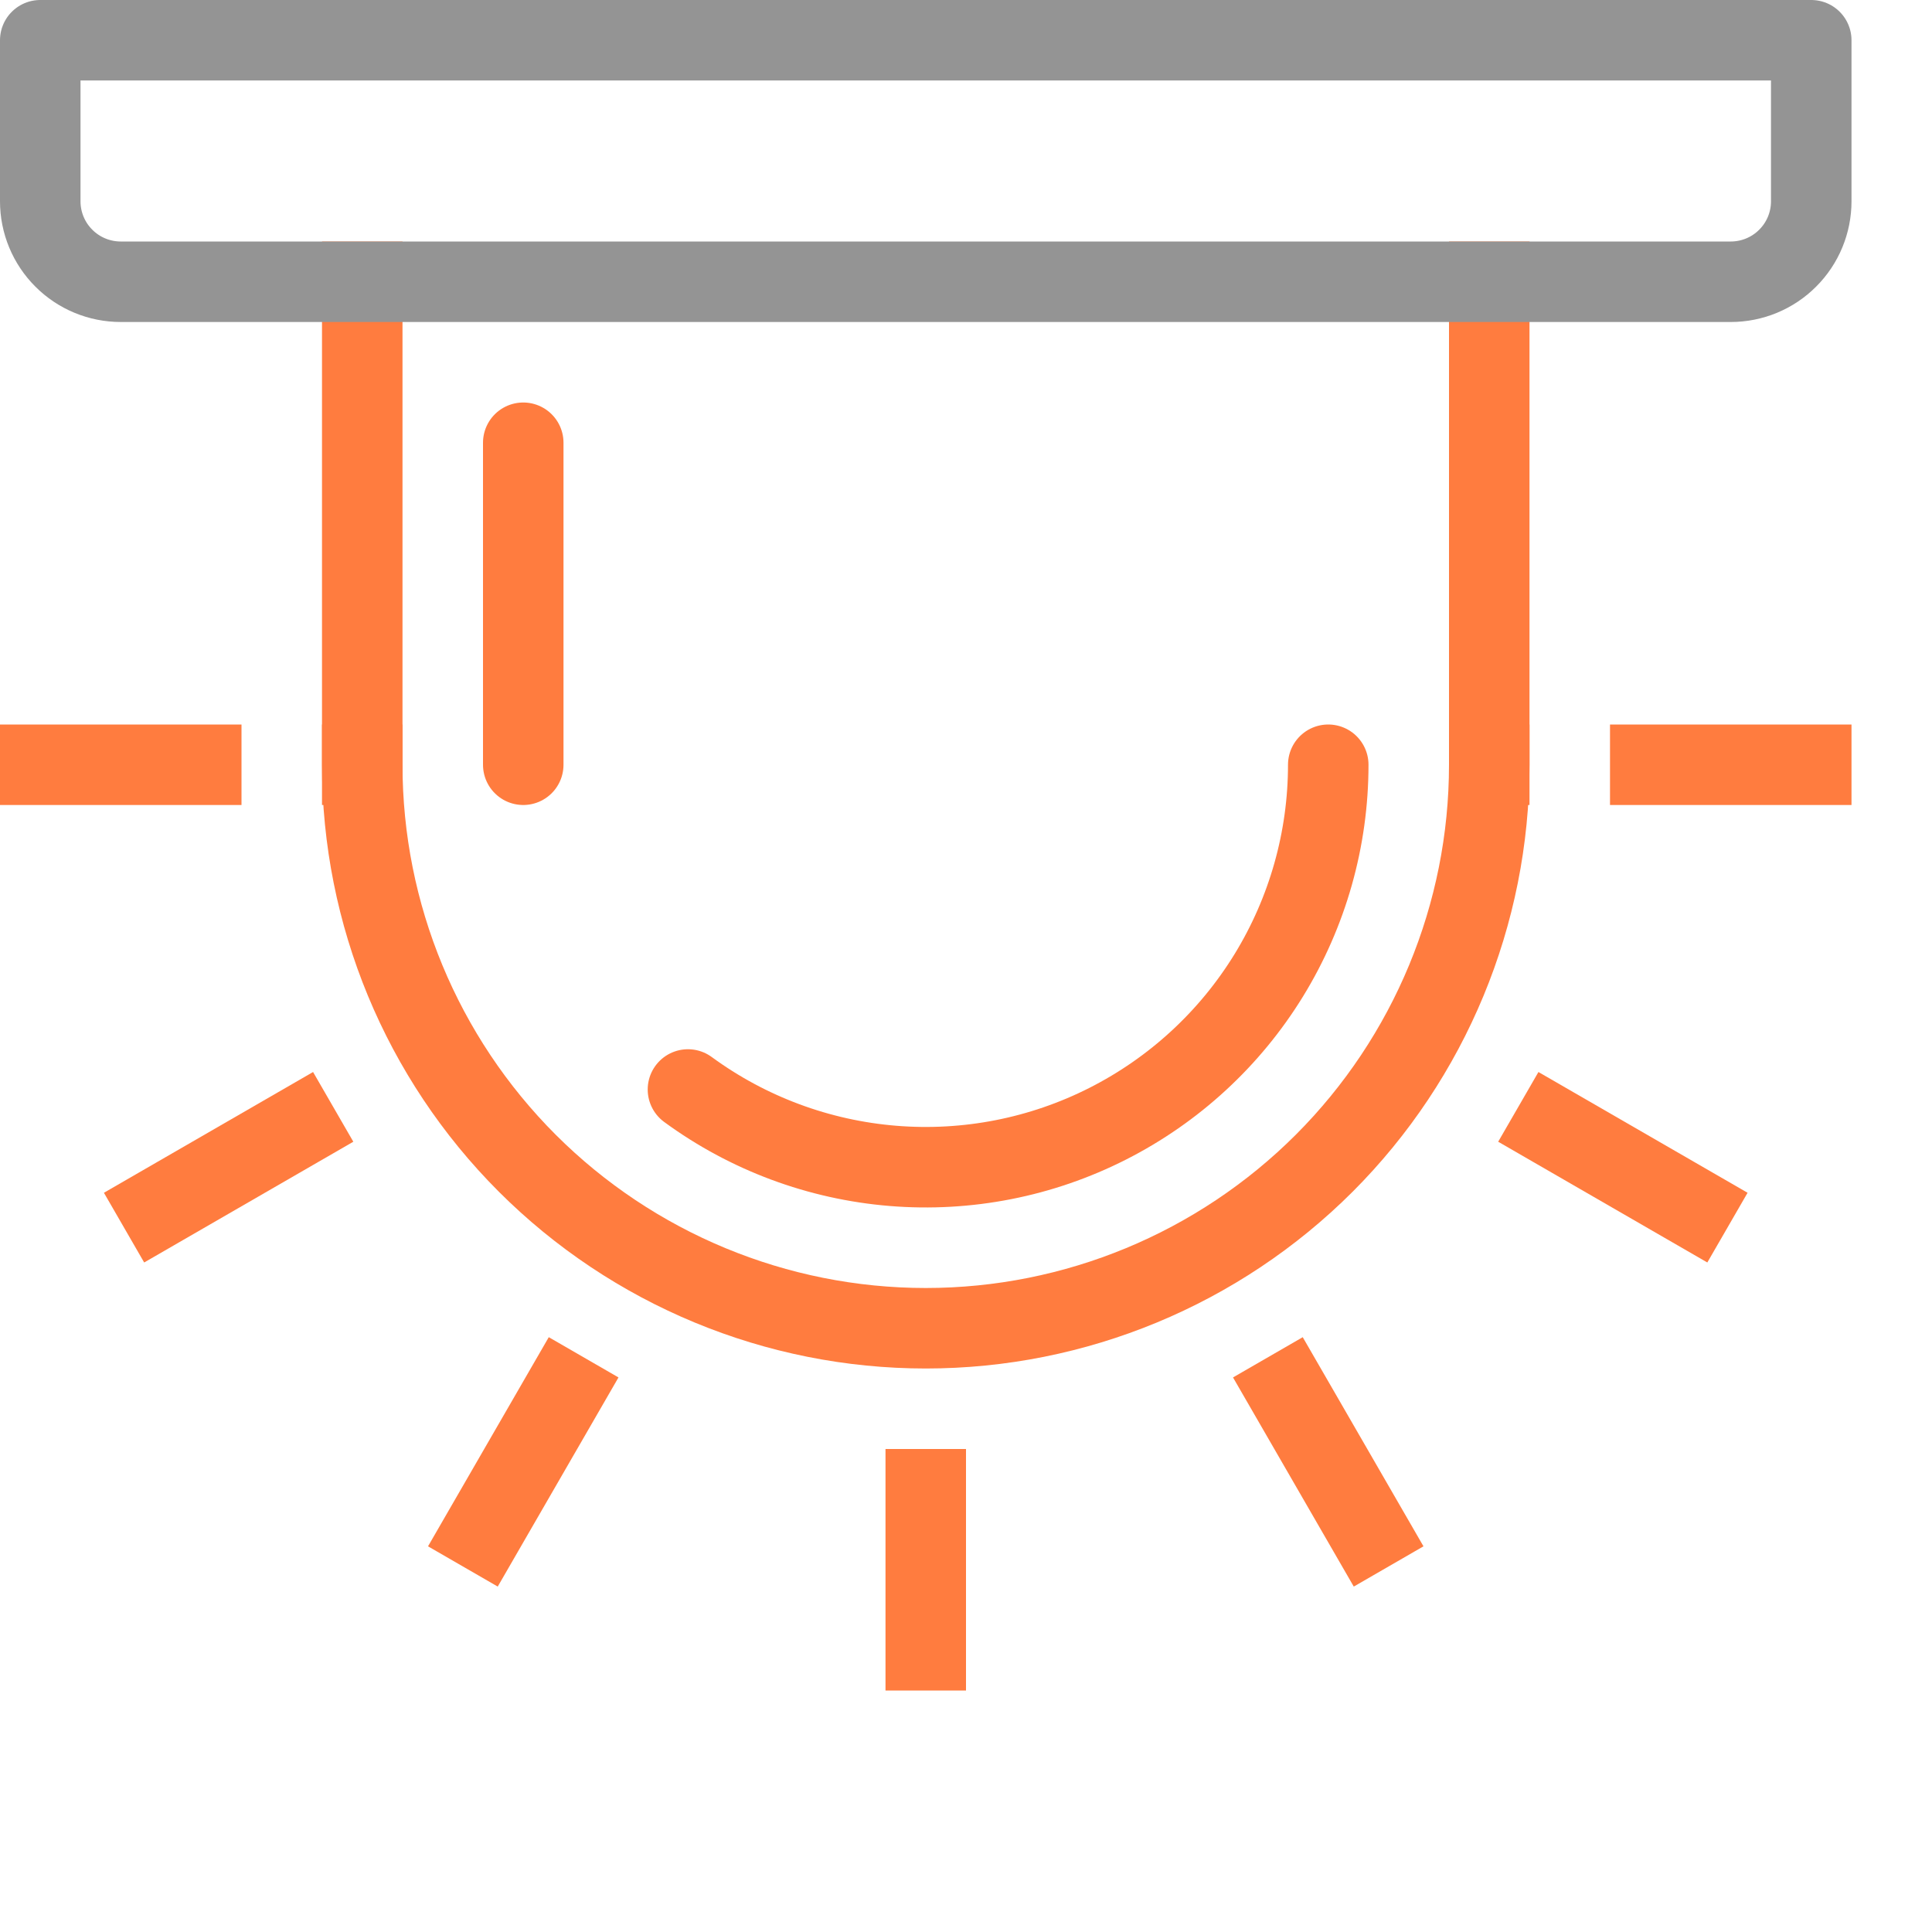 <svg width="24" height="24" viewBox="0 0 24 24" fill="none" xmlns="http://www.w3.org/2000/svg">
<path d="M18.5 9.5C18.5 11.357 17.762 13.137 16.45 14.45C15.137 15.762 13.357 16.5 11.5 16.5C9.643 16.5 7.863 15.762 6.55 14.45C5.237 13.137 4.5 11.357 4.5 9.5" stroke="#FF7C3F" stroke-linecap="square" stroke-linejoin="round"/>
<path d="M2.5 9.5H0.5" stroke="#FF7C3F" stroke-linecap="square" stroke-linejoin="round"/>
<path d="M20.5 9.5H22.5" stroke="#FF7C3F" stroke-linecap="square" stroke-linejoin="round"/>
<path d="M11.5 20.5V18.5" stroke="#FF7C3F" stroke-linecap="square" stroke-linejoin="round"/>
<path d="M19.294 14L21.026 15" stroke="#FF7C3F" stroke-linecap="square" stroke-linejoin="round"/>
<path d="M3.706 14L1.974 15" stroke="#FF7C3F" stroke-linecap="square" stroke-linejoin="round"/>
<path d="M7 17.294L6 19.026" stroke="#FF7C3F" stroke-linecap="square" stroke-linejoin="round"/>
<path d="M16 17.294L17 19.026" stroke="#FF7C3F" stroke-linecap="square" stroke-linejoin="round"/>
<path d="M16.5 9.5C16.5 10.424 16.244 11.329 15.761 12.116C15.277 12.904 14.585 13.541 13.761 13.959C12.938 14.377 12.014 14.558 11.094 14.483C10.173 14.408 9.291 14.08 8.546 13.534" stroke="#FF7C3F" stroke-linecap="round" stroke-linejoin="round"/>
<path d="M4.5 9.5V3.5" stroke="#FF7C3F" stroke-linecap="square" stroke-linejoin="round"/>
<path d="M18.5 9.5V3.5" stroke="#FF7C3F" stroke-linecap="square" stroke-linejoin="round"/>
<path d="M6.5 5.5V9.5" stroke="#FF7C3F" stroke-linecap="round" stroke-linejoin="round"/>
<path d="M22.5 0.5V2.5C22.5 2.765 22.395 3.02 22.207 3.207C22.02 3.395 21.765 3.5 21.5 3.5H1.5C1.235 3.5 0.98 3.395 0.793 3.207C0.605 3.02 0.5 2.765 0.5 2.5V0.5H22.5Z" stroke="#949494" stroke-linecap="square" stroke-linejoin="round"/>
</svg>
